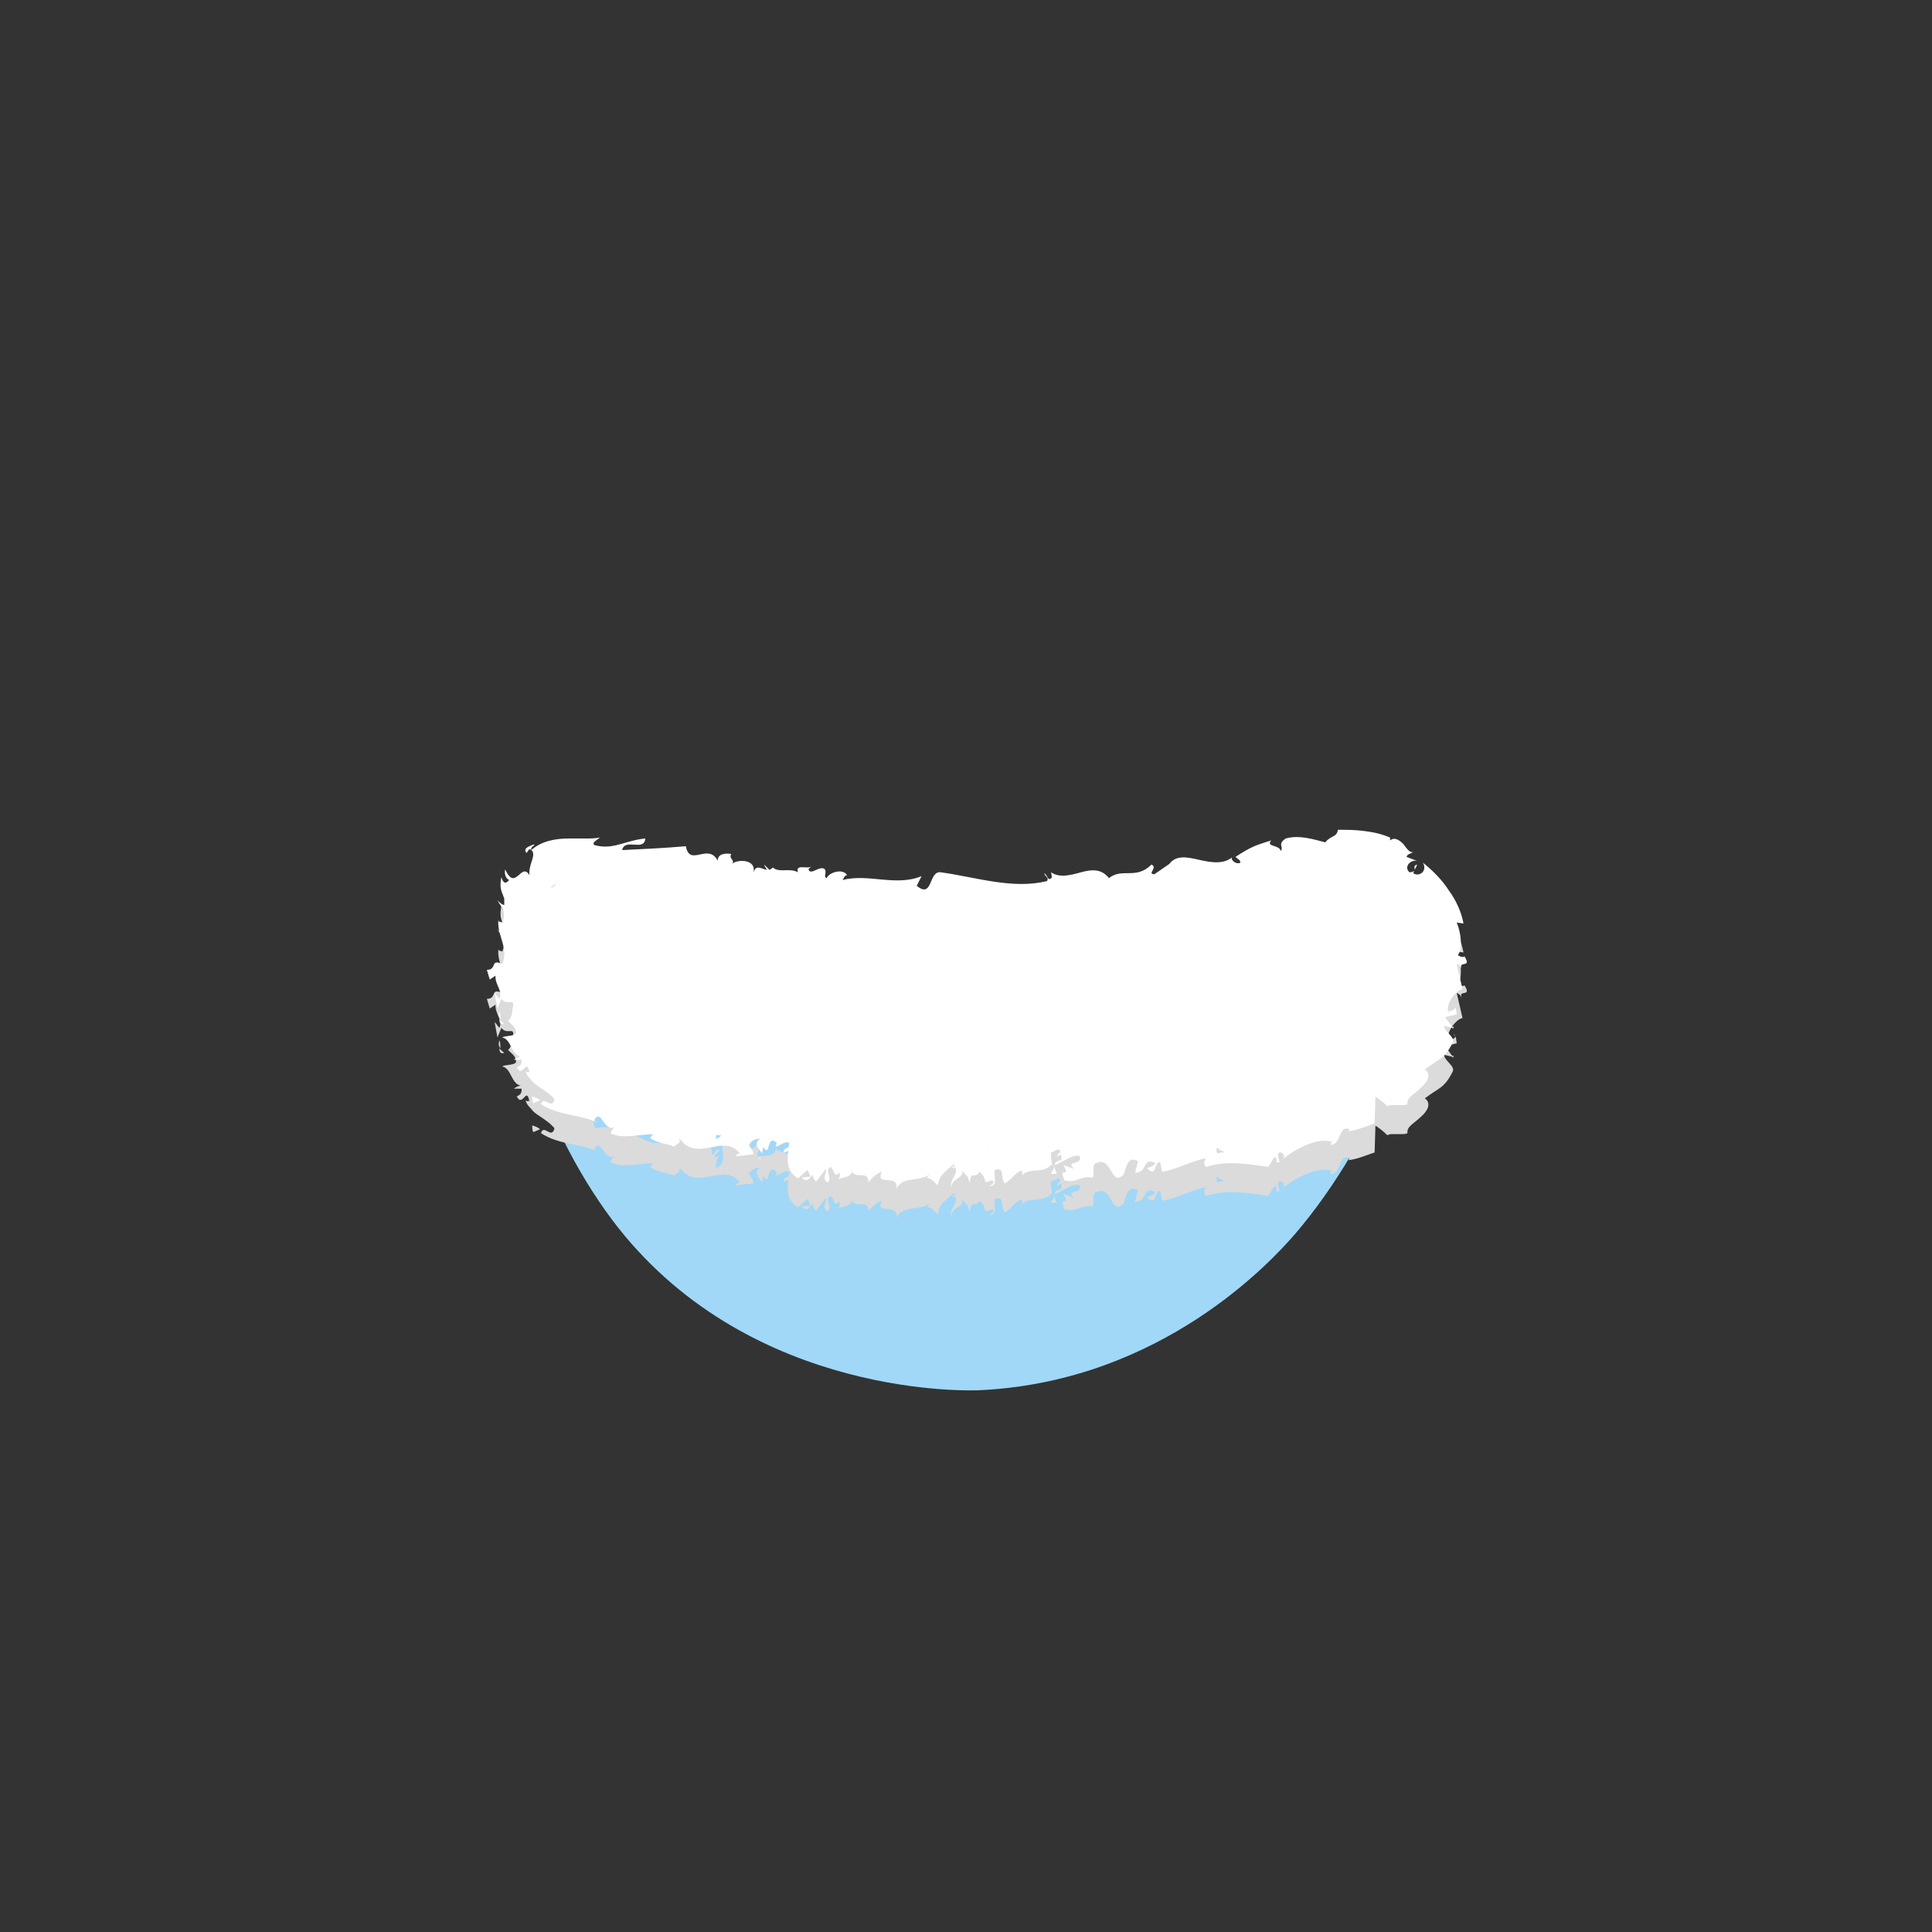 <?xml version="1.0" encoding="utf-8"?>
<!-- Generator: Adobe Illustrator 21.1.0, SVG Export Plug-In . SVG Version: 6.00 Build 0)  -->
<svg version="1.1" id="Layer_1" xmlns="http://www.w3.org/2000/svg" xmlns:xlink="http://www.w3.org/1999/xlink" x="0px" y="0px"
	 viewBox="0 0 200 200" style="enable-background:new 0 0 200 200;" xml:space="preserve">
<rect x="0" y="0" width="200" height="200" fill="#333333" stroke="none"/>
<style type="text/css">
	.st0{fill:#A1D8F7;}
	.st1{fill:#DBDBDB;}
	.st2{fill:#FFFFFF;}
</style>
<path class="st0" d="M134.1,127.7c-2.5,2.9-13.8,15.2-32.4,16.2c-1.1,0.1-23.7,0.9-37.7-16.8c-7.4-9.4-13.1-24.9-8.1-29.6
	c6.1-5.6,20,11.8,44.6,11.7c24.4-0.1,38.3-17.2,43.8-11.8C149.2,102,142.4,118,134.1,127.7z"/>
<g>
	<g>
		<g>
			<g>
				<g>
					<path class="st1" d="M106,122.7c0.1-0.3-0.1-0.8-0.4-0.7l-0.1,1L106,122.7z"/>
					<path class="st1" d="M103.4,121.2c-0.4,0.5-0.8,1.4-0.4,2.3c0.3-1,0.5-0.6,0.8-1.8c0.3-0.2,0.7,0.2,0.6,0.6
						c0.1-0.3,0.6,0.1,0.7-0.5c-0.6-0.7-1.2-0.7-1.7,0C103.3,121.6,103.4,121.3,103.4,121.2z"/>
					<path class="st1" d="M68.5,118.3l0.2,0.2C68.7,118.4,68.6,118.4,68.5,118.3z"/>
					<path class="st1" d="M55.2,106.7c0,0.1,0.1,0.2,0.2,0.2C55.3,106.8,55.3,106.7,55.2,106.7z"/>
					<path class="st1" d="M56.3,103.4c0,0.1-0.1,0.1-0.1,0.2C56.3,103.5,56.4,103.4,56.3,103.4z"/>
					<path class="st1" d="M68.5,118.3l-0.5-0.4C67.9,118.2,68.3,118.2,68.5,118.3z"/>
					<path class="st1" d="M98.7,124c0.1-0.1,0.2-0.2,0.3-0.3c-0.1,0.1-0.2,0.1-0.3,0.1C98.7,123.9,98.7,123.9,98.7,124z"/>
					<path class="st1" d="M78,118.9h0.2c0.1-0.1,0.1-0.2,0.2-0.4L78,118.9z"/>
					<path class="st1" d="M85.3,119.3c-0.2,0-0.3,0.8-0.3,1.2c0.1-0.3,0.2-0.5,0.4-0.6C85.3,119.7,85.3,119.5,85.3,119.3z"/>
					<path class="st1" d="M96.8,120.7l0.2-0.1C97,120.6,96.9,120.6,96.8,120.7z"/>
					<path class="st1" d="M72.9,118.1c0-0.1,0-0.2,0-0.3C72.9,117.9,72.9,118,72.9,118.1z"/>
					<path class="st1" d="M90.1,125.2C90.1,125.1,90.1,125.1,90.1,125.2C90,125.1,90,125.1,90.1,125.2z"/>
					<path class="st1" d="M81.5,121.1L81.5,121.1c0.1-0.2,0.1-0.3,0.1-0.5L81.5,121.1z"/>
					<path class="st1" d="M58.2,97.9L58.2,97.9C58.3,98,58.3,97.9,58.2,97.9z"/>
					<path class="st1" d="M115.3,100.8c-0.8-0.6,1-1.1-0.2-1.8C115.3,99.3,114.3,100.4,115.3,100.8z"/>
					<path class="st1" d="M98.5,123.9c-0.1,0-0.2,0-0.3,0C98.3,123.9,98.4,123.9,98.5,123.9z"/>
					<path class="st1" d="M115.1,99L115.1,99L115.1,99C115.1,98.9,115.1,98.9,115.1,99z"/>
					<path class="st1" d="M67.6,98.1c0-0.2,0-0.3-0.1-0.4C67.5,97.8,67.5,97.9,67.6,98.1z"/>
					<path class="st1" d="M57.8,95.8l0.2,0.1C57.9,95.8,57.8,95.8,57.8,95.8z"/>
					<path class="st1" d="M73.7,98.2c0.1,0.1,0.2,0.2,0.4,0.2v-0.1C74,98.3,73.9,98.4,73.7,98.2z"/>
					<path class="st1" d="M80.1,99.3c0-0.1-0.1-0.1-0.1-0.2c-0.1,0-0.1,0-0.2,0L80.1,99.3z"/>
					<path class="st1" d="M109.4,124.5c-0.1-0.2-0.2-0.5-0.3-0.8C109.2,124.3,108.2,124.6,109.4,124.5z"/>
					<path class="st1" d="M98.7,123.5c0,0.2-0.1,0.3-0.2,0.4c0.1,0,0.1,0,0.2-0.1C98.7,123.7,98.7,123.6,98.7,123.5z"/>
					<path class="st1" d="M75.4,91.7l0.9,0.3C76,91.9,75.7,91.8,75.4,91.7z"/>
					<path class="st1" d="M150.5,107l0.1,0.3C150.6,107.2,150.6,107.1,150.5,107z"/>
					<path class="st1" d="M79.1,92.5c0.1,0.3,0.3,0.5,0.4,0.7c0.1-0.1,0.1-0.1,0.1-0.2L79.1,92.5z"/>
					<path class="st1" d="M109,123.7L109,123.7L109,123.7z"/>
					<path class="st1" d="M102.4,125.8c1,0,0.4-1.1,0.6-1.7c1.1-0.3,0.5,0.8,1,1.4c0.7-0.3,1.2-1.3,1.8-1.3c0,0.2,0.1,0.2,0,0.5
						c0.7-0.9,2.2-0.1,3.1-1.2c0.1,0.1,0.1,0.2,0.1,0.3c-0.2-0.6-0.2-1.1-0.2-1.5c0.4,0,0.8-0.7,1,0c-0.3,0-0.3,0.3-0.4,0.5l0.4-0.3
						c0.4,1-0.6,0.4-0.6,1.1c0.9-0.3,1.9-1.2,2.6-0.9c0.2,1-1.6,0.4-0.6,1.3l-1.1-0.4c0.8,1.6-0.6-0.1,0.1,1.6
						c1.4,0.3,1.5-0.5,2.9-0.3c0.3-0.6-0.1-0.8,0.2-1.4c1.9-1.1,1.6,2.5,3,1.1c0.3-0.7,0.4-2,1.5-1.4l-0.3,1.2c1.4,0,0.7-1.7,2.1-1
						c-0.2,0.5-1,0.4-0.8,0.6c1,0.9,0.6-0.7,1.3-0.7l0.2,1c1.4-0.2,3-1.1,4.5-1.4c-0.1,0.3-0.3,0.7,0.1,0.9c2-0.7,4.3-0.3,6.4,0
						l0.6-1c0.2,0,0.4,0.3,0.2,0.5c0.8,0.2-0.1-0.6,0.3-1c0.4-0.1,0.7,0.4,0.4,0.7c1.2-1,3.5-2.3,5.1-1.8l-0.2,0.3
						c1.2,0.1,0.8-2.1,2-1.6l-0.1,0.2c0.9-0.1,1.8-0.5,2.7-0.8l0.1-3.3c-0.1,0.1-0.3,0.2-0.3,0.3c0,0-0.2,0.1-0.1,0.1
						c-0.1,0,0.2,0,0.5,0.2s0.7,0.5,1.1,0.9h0.1c0.1-0.1,0.3-0.1,0.6-0.1c0.1,0,0.2,0,0.4,0s0.2,0,0.5,0c0.2,0,0.3,0,0.5-0.1
						c-0.1-0.7,0.7-1,1.4-1.7c0.7-0.6,1.1-1.4,0.4-1.9c0.8-0.6,1.2-0.8,1.6-1.1c0.4-0.3,0.8-0.7,1.3-1.7c0.2-0.6-0.9-1.1-0.9-1.7
						l0.9,0.2l-0.8-1.1l1.2-0.3l-0.1-0.7c-0.1,0.2-0.5,0.4-0.8,0.4c-0.2-1,1-2.3,1.5-2.3c-0.2-0.9-0.4-1.7-0.6-2.6
						c0.4,0.1,0.5,0.5,0.7,0.8c-0.9-1.4,1-0.2,0.1-1.6c-0.2,0.2-0.6-0.1-0.7-0.1c0.5-0.6,0.4-2.2-0.1-3.4l0.7,0.1
						c-0.2-1.1-0.7-2.3-1.5-3.4c-0.7-1.1-1.7-2.1-2.7-2.9c0.5,0.9-0.4,1.5-1,1.1c0.1-0.3,0.3-0.6,0.4-0.9c-0.7,0.2,0.3,0.7-0.8,0.8
						c-0.6-0.6,0.1-1.3,0.8-1.2c-0.4-0.1-0.8-0.3-1.1-0.4c0.1-0.3,0.4-0.3,0.7-0.5c-0.4,0.1-0.7-0.4-1-0.8c-0.4-0.4-0.9-0.8-1.4-0.4
						v-0.3c-1.2-0.5-2.1-0.6-2.9-0.7c-0.8-0.1-1.6-0.1-2.5-0.1c-0.1,0.8-0.8,0.6-1.3,1.3c-1.2-0.3-2.7-0.8-4.1-0.4
						c-0.9,0.6-0.2,0.8-0.5,1.3c-0.2-0.7-1.6-0.4-1-1.1c-1.6,0.5-2,0.6-3.7,1.7c0.3,0.3,0.5,0.3,0.5,0.6c-0.3,0.2-0.9-0.1-0.9-0.5
						l0.1-0.1c-0.9,0.8-2.2,0.6-3.5,0.3c-1.3-0.3-2.4-0.5-3.1,0.5l0.1-0.1l-1.6,1.1c-0.8,0,0.4-0.7-0.3-1c-1.6,1.6-3,0.3-4.4,1.4
						c-0.8-1-1.8-0.9-2.9-0.6s-2.2,0.6-3.1,0l0.1,0.5c-0.4,0.6-0.5-0.3-0.8-0.4c0.1,0.4,0.5,0.4,0.3,0.8c-3.5,0.9-7.4-0.4-11-0.9
						c-1.3-0.2-0.8,2.8-2.5,1.4l0.5-1c-2.7,1.1-5.5-0.3-8.2,0.4c0.2-0.2,0.2-0.5,0.5-0.5c-0.5-0.8-2-0.2-2.1,0.3
						c-0.4-0.1,0-0.5-0.2-0.9c-0.5-0.5-1.5,0.7-1.7,0c0-0.1,0.2-0.2,0.3-0.3c-0.4,0.3-1.7-0.3-1.4,0.6c-0.9-0.5-1.9,0.1-2.6-0.5
						c-0.7,0.8-1.6-0.7-2,0.5c0.3-1.3-1.5-1.4-2.2-0.9c0.3-0.4-0.4-0.5-0.1-1c-0.7-0.1-1.4,0-1.4,0.7c-1-1.9-2.9,0.7-3.3-1.5
						c-2.3,0.2-4.5,0.3-6.6,0.4c0.3-1.3,2.3,0.2,2.4-1.2c-2.1,0.2-3.3,1.2-5.2,0.7c-0.5-0.2,0.3-0.6,0.5-0.8c-0.5,0.1-1,0.1-1.5,0.1
						s-0.9,0-1.7,0c-1.5,0-2.9,0.3-3.9,1.2c-0.1-0.1,0.1-0.4,0.3-0.6c-0.5,0.2-1.2,0.4-0.8,0.9c0.1-0.1,0.2-0.3,0.3-0.4
						c0.6,0.2,0.4,0.8,0.2,1.4s-0.3,1.3-0.1,1.5c-0.4-0.9-0.8-0.6-1.2-0.2c-0.4,0.3-0.8,0.7-1.4-0.6c-0.1,0.4,0,0.9,0.4,1.1
						c-0.3,0.4-0.6,0.4-0.8-0.3c-0.2,1,0,1.4,0.1,1.7c0.1,0.2,0.1,0.3,0.2,0.5c0,0.2,0,0.5,0,0.7c-0.3-0.1-0.4-0.2-0.7-0.5
						c0.2,0.4,0.5,0.7,0.6,1.1s0.1,0.7-0.1,1.2c-0.2-0.1-0.4,0-0.4-0.3c-0.2,1.6,1.1,2.9,0.4,4.6c-1.3-0.6-0.5,0.6-1.6,0.6l0.3,1
						l0.6-0.4c-0.1,0.9,0.8,1.6,0.4,2.4c-0.2-0.2-0.3-0.4-0.5-0.6c0.1,0.5,0.2,1.1,0.3,1.6l0.4-1c0.6,0.8,1.4-0.2,1.2,0.9
						c-0.1-0.2,0.1,0.8-0.5,1.4l0,0c0.4,0.4,0.9,0.7,0.8,1.3c-0.3,0.3-1.2,0.2-1.4,0.4c1,0.2,0.9,2,2.1,2c-0.3-0.1-0.8,0.2-0.9,0.3
						c0.3,0,0.6,0,0.8,0c0,0.5-0.1,0.6-0.5,0.8c0.6,1.2,1-1.1,1.3,0.5c-0.1-0.1-0.2,0.1-0.4-0.1c0.1,0.4,0.4,0.7,0.6,0.9
						c0.2,0.3,0.5,0.5,0.8,0.7c0.6,0.4,1.2,0.8,1.6,1.3c-0.3,1.2-1.1-0.5-1.4,0.5c0.9,0.6,2,0.9,3,1.1s2,0.4,2.8,0.8l-0.3-0.2
						c0.7-1.4,1,1.2,2.1,0.7c-0.2,0.1-0.5,0.8-0.4,0.6c1.1,0.6,2.5,0.2,4.4,0.1l-0.3,0.4c0.6,0.5,1.8,0.6,2.5,0.9
						c0.3-0.4,0.7-0.2,0.5-0.9c1.9,2.7,4.5-0.6,6.3,1.6c-0.2,0-0.6,0.3-0.4,0.3l1.8-0.2c-0.1-0.7-0.2-0.4-0.5-1
						c0.3-0.4,0.8-0.7,1.2-0.6c-0.8,0.4-0.1,1.1,0.2,1.5c0-0.2,0.1-0.4,0.1-0.7c0.8,1.3,0.3-1.4,1.4-0.4l-0.1,0.4
						c0.5-0.1,0.9-0.6,1.4-0.4c0.1,0.8-0.5,0.3-0.6,1c0.7,0,1.5-1.4,2.1-0.6c-0.3,0.2-0.7,0.2-1.1,0.4c0.6,1,0.7,0.8,1.2,0.9l0,0
						l1.2,0.5l-0.3-0.3c1-2.1,1.8-0.3,3-1.6c-1.2,1.3-0.2,0.7-0.3,1.7c0.3,0.3,0.8,0.6,0.6,0.8c0.6-0.7,0.9,0.6,1.8-0.5
						c0,0.3,0.6,0,0.5,0.8c0.7-0.2-0.2-0.5-0.1-0.9c1.1-1,2.7,1.2,4.3-0.2c1.4-0.6,1.6-1.6,2.9-2.2c0.5,0.4-0.3,1.1-0.3,1.1
						c0.7,0.4,1.3,0.3,1.9-0.1c-0.1,0.3,0,0.5,0.3,0.8c0.5-0.1,0.3-1.1,1-0.7c-0.1,0.3-0.2,0.9-0.4,1.2c0.6-0.3,1.2-0.9,1.8-1.2
						c0.2,0.5-0.3,0.8-0.5,1.2c0.7-0.3,1.9-0.6,2-1.5l-0.5-0.2c0.3-0.1,0.2,0.7,0,0.8c-0.6,0.7-0.9-0.2-1-0.5l0.4-0.2
						c-0.6-1.7-1.8,0.4-2.8,0.4l0.3-1.3l-0.9,1.1c-0.2-0.3-0.4-1,0-1.2c-0.7-0.6-0.6,0.5-1.2-0.2c-0.1-0.1,0-0.2,0-0.2l-0.6,0.4
						c0.1-0.3-0.2-0.9,0.3-0.7c-1.2-0.7-1.8,1-2.3,0.1l0.1-0.1c-1.6,0.5-0.1,0.9-1.3,2l-0.9-2.2l-0.1,0.9c-0.2,0-0.5-0.1-0.4-0.5
						c-0.6,0.6,0.1,0.4-0.2,1c-0.8-0.8-2.2,0.4-2.4-1.1c-0.3,0.7,0.8,0.5-0.1,1c-0.2-1.6-1,0.2-1.7-0.5c0.2-0.8,0.9-0.4,0.2-1.1
						c-0.5,1.4-1.4-0.3-2-0.1c-0.1,1.1-1.3,0.4-2.4,0.7c0.1-0.4-1.9-0.7-2.8-1.2v-0.2c-0.3,1.1-1.2,0.8-2,0.9
						c0.1-0.7,0.2-0.9,0.7-1.2l-0.7-0.1c-0.2,0.3-0.4,0.5-0.9,0.6l0.3-0.8c-0.9,0-1.9,0.8-3,0.1c-0.2,0.8,0.6,2.2-0.7,2.6
						c0-0.4,0.1-1.1,0.4-1.3c-0.1,0-0.4,0.3-0.6,0.1l0.6-0.6c-0.5-0.4-0.4,0.5-0.8,0.4c0.1-0.6-0.2-0.5-0.1-0.9
						c0.1,0,0.3,0.3,0.5,0.1c-0.5-0.2-1-0.6-1.1-1.1c0,0.3-0.1,0.8-0.5,0.8c-0.9-0.1-0.2-0.7-0.7-1.1c-0.3,0.4-0.8-0.1-0.9,0.7
						c-0.3,0-0.2-0.5-0.3-0.7c-0.5,0.3-2.1-0.3-1.8,0.8l0.1,0.1h-0.1l0,0l0,0c-1.7,0.6-3-1.1-4.5-1.1l0.1-0.3
						c-0.9,0.1-1.9-0.3-2.7,0c-0.2-0.1-0.4-0.7-0.1-1c-0.7,0-0.9,0.2-1.5-0.6c0.8-0.2,0-0.5,0.7-0.1c-0.6-0.6-0.5-1.1-1.6-0.8
						c0.6-0.5,0.1-1.1-0.3-1.1c0,0.2,0,0.5,0.1,0.7c-0.4-0.2-0.6-0.4-0.8-0.7c0.3-0.2,0.5-0.4,0.8-0.6c-0.1-0.9-0.7-0.9-1.4-1.2
						c-0.7-0.2-1.2-0.7-0.5-1.6c-0.4,0-0.4,0.2-0.5,0.4c0,0.2-0.1,0.5-0.5,0.5c-0.2-0.7,0.9-1.9,0.9-2c0.1-0.5-0.2-0.6-0.7-0.7
						c-0.4-0.1-0.9-0.3-0.8-0.9c-0.3,0.2-1.3,0.5-1.7-0.4c0.1-0.8,1.4-1.1,1.7-0.6c0,0.2-0.1,0.3-0.2,0.3c0.1,0.2,0.3,0.5,0.7,0.2
						l-0.4-0.1c0.3-0.4,0.2-1.4,0.8-1.2c-0.3-0.5-0.6-0.2-0.8,0.2c0.5-1,0-1.5,0.4-2.5c-0.2,0.1-0.6,0.3-0.6,0.1
						c0.6-1.5-0.6-0.7-0.7-1.8c0.6-0.5,1.3,0.4,0.9-0.7c0.5-0.6,1,0,1.2,0.3c-0.6-1,0.7-1.7,0.9-2.2l0.2,0.5c-0.1-0.3-0.1-0.6,0-0.8
						l-0.8,0.2c0.2-0.3,0.2-0.5,0.5-0.5c-0.4-0.4-1.2,0-1.7-0.7c0.2-0.2,0.2-0.4,0.2-0.5c0-0.2,0.1-0.3,0.5-0.1
						c-0.2,0.2,0,0.3,0.3,0.4s0.6,0.2,0.7,0.3c-0.1-0.1-0.1-0.1,0-0.2c0.1,0,0.2,0.1,0.2,0.1c0.8,0.2-1-0.6-0.7-1
						c0.4,0.4,0.9,0.7,0.8,0.6c-0.1,0.1-0.8-0.6-0.9-1.1c0.6,0.2,0.2-0.5,0.4-0.5c-0.1,0-0.2-0.1-0.3-0.1c-0.2-0.5,0.1-0.6,0.4-0.8
						c0.2,0.4-0.2,0.3,0,0.5c0-0.5,0.4-0.3,0.6,0c0.1,0.1,0.3,0.3,0.4,0.4c0,0,0.1,0.1,0.2,0.1c0.1,0,0.2,0,0.3-0.1
						c0.4,0.4,0,1,0.3,1.3c1-0.6,0.9,0.8,2,0.3c-0.2-0.7-0.3-0.6,0.5-1.2c-0.6,0.1-1.1,0.2-1.7,0.3c0.4-0.3,0.8-0.6,1.1-0.9
						c-0.5-0.1-1.1,0.4-1.4,0.2c0.5-0.5,0.5-0.4,0.3-1c0.6,1.1,1.4-0.5,2.2,0.3l-0.2,1.8c1.1,0.9,2.2-0.6,3.7,0.1l-0.4-0.4
						c0.3-0.7,1,0.1,1.6-0.1c-0.2,0.6,0.1,0.8,0.3,1.3c0.1-0.4,1.1,0.3,1.5-0.8l0.5,0.9c1.2,0.6,1.8-1.3,3-0.9c-0.5,0.5,0,1.1-1,1.3
						c0.4,0.1,0.8,0.3,0.9-0.1c0.2,0.4,1.3-0.5,1.6,0.1c0.2-0.2,0.4-0.8,0.9-0.7c0,0.1-0.1,0.3-0.1,0.3c0.1-0.3,0.8-0.2,0.5-1
						c1,2.1,3.6,0.6,4.5,2.3c1,0,2.1-0.1,3,0c-0.1,0.2,0,0.3-0.2,0.2c1.1,0.7,0.9-1.6,2.2-0.8c0.6,1-0.8,0.4-0.4,0.8
						c0,2,1.6-0.1,2.4,1.1l-0.2,0.1c0.6,0.7,1.8-0.6,2.9-0.4c0,0-0.1,0.2,0,0.3c0.8-0.9,2.3-1.1,3.4-1.4c-0.4,0.7-0.5,0.4-0.3,1.2
						c0.5-0.1-0.1-1.2,0.9-1.4c0.3,0.4,1,0.8,1,1.7h-0.9c0.4,1.1,1.2,0,1.7,0.2l-0.1,0.5c1.4-0.1,1.5-1.3,3-1.2l-0.2-0.4
						c0.8-1.2,0.7,0.7,1.5-0.2l0.3,1.2c0.5-0.3,1.9-1.1,2.8-1.4c-0.5,0.9-1.7,1.4-2.4,1.9c0.5,0,1.8-0.1,2.1-0.7
						c-0.2,0.1-0.5,0.4-0.7,0.2c0.6-1,1.5-1.4,2.6-1.5c-0.1,2.3,2.8,0.4,3.7,2.1c1.8-1,3.8,0,6.1-0.4c-1-1.7,0.6-0.1,0.3-1.9
						c0.5-0.2,0.7-0.2,0.8-0.1l1.7,0.9c0.4,0.5-0.4,0.5-0.3,0.9c1.2,0,0.6,0.7,1.4,1.1c-0.3-0.6,0.2-1,0.9-0.8l-1-0.7
						c1.4-1.2,1.6,1.3,3.1,0.1l-0.4,0.7c0.4-0.2,1.1-0.4,1.9-0.6c0.7-0.3,1.4-0.7,1.7-1.5c0.2,0.2,0.5,0.6,0.2,0.8
						c2-0.2,3.9-2.5,5.6-2v0.5c0.3-0.2,0.4-1,0.9-0.6c0,0.2,0,0.5,0.1,0.5c0.1-0.2,0.7-1,1.2-0.8l-0.3,0.6c1.8,0.2,2.3-1.8,3.7-2.3
						c0.2,1.3,1.4,1.6,1.9,1.9v0.2c0.7,0.1,1.4-0.1,2.1-0.3c0.7-0.2,1.4-0.4,2.2-0.3c0.1,0.8,0.5,1.3,0.9,1.8s0.7,1.1,0.5,1.8
						c0.2-0.2,1-0.3,1.2-0.1c-0.1,0.2,0.2,0.4,0.3,0.5c0.1,0.2,0.2,0.3-0.4,0.4v-0.1c-1.1,0.4-0.7,1-0.8,1.6l1.6,0.1
						c-1.1,0.8-1,1.8-1,3c0.1,1.1,0.1,2.2-1,2.5c0.3,0.5,0.2,1,0.5,1.5l-0.8-0.2c-0.2,0.5-0.4,0.7-0.6,1c-0.2,0.3-0.1,0.3-0.2,0.5
						c-0.1-0.2-0.3-0.3-0.4-0.4c0,0,0.3,0.3,0.6,0.8s0.5,1,0.5,1.3c0,0.1-0.1,0.2-0.2,0.2c-0.3-0.3-0.6-0.7-0.9-1
						c-0.6,0.3-1.2,0.5-2.1,1.2c-0.4,0.4-1.1,0.8-1.6,2.2c-0.1,0.4-0.2,0.8-0.2,1.2c0,0.4,0,0.9,0.2,1.3c0.1,0.4,0.3,0.8,0.4,1.1
						c0.2,0.3,0.3,0.5,0.5,0.7l1.6-6.1c-0.5,0.2-1,0.4-1.3,1c0-0.2-0.1-0.5,0.1-0.7c-0.7,0.2-2.8,0-2.1,1.6c-0.3-1.1-1.5,0.3-2.3,1
						l-0.1-0.8c-0.4,1.2-0.4,1.5-1.3,2c-0.3-0.1-0.3-0.6,0-0.5c-0.9-0.3-0.5,0.9-1.5,0.6l0.3-0.6c-0.8,0.1-0.7,0.3-1,1
						c-0.5,0.4-1.6,0-1.8-0.7c0,0.5-0.4,1.1-0.9,1c-0.1-0.3,0.1-0.5,0.1-0.6c-1.4-0.4-1.9,1.2-2.9,0.5c0-0.3-0.1-0.4-0.2-0.5
						c1.1-0.1,1.9-0.1,1.9-0.1c-0.1-0.8-1-0.8-0.4-1.9c-0.6,0.7-1.7,2-2.6,1.7c0-0.1-0.1-0.1-0.1-0.3l0.1-0.1
						c-0.2-0.1-0.4,0-0.5,0.2c-0.3-0.1-0.5-0.2-0.7-0.2c-0.1-0.6-1-0.3-1.5-0.3c0.1,0.8-0.5,0.7,0.1,1.4c-0.1-0.1,0.1-0.1,0.4-0.2
						c0.1,0,0.1,0,0.2-0.1c0,0,0,0,0,0.1c0.3,0,0.7-0.1,1.1-0.1c-0.3,0.5-0.6,0.8-1.2,0.4c-0.2,0.6-0.4,1.1-0.5,1.4
						c-0.7-1.1-1.9-1.7-2.1-2.4c-1.3,0.5-3.1,0.5-3.9,2.1c-0.4,0.2-0.5-0.4-0.6-0.7c0.2-0.2,0.5-0.2,0.6-0.4
						c-0.8,0.4-2.3,0.2-2.4,1.3c-1-0.5,0.5-1-0.8-0.8l0.2-0.3c-2.7-1.7-4.2,2.9-7.2,0.6c0.2,0.1,0.3,0.2,0.4,0.4
						c-3.4-1-6.9,1-10.2-0.5c-0.9-0.3-1,0.4-1.6,0.9l-0.2-0.9l-1,1.1c-1.4,0.8-2.4-2.2-4.2-0.7l0.2,0.6c-0.6-0.1-2,0.4-1.9-0.3
						c-0.1,0.1-0.2,0.6-0.5,0.3v-0.5l-1.5,0.8c-1.2-0.3,0.2-1.9-1.6-2c-0.6,0.2-1.9,1.4-1.6,1.7c0.3,0,0.7,0.3,0.7,0.8l-0.6,0.3
						c-0.1,1.4-0.6,2.8,0.9,3.8l1-0.9l0.3,0.7l-0.9,0.1c0.5,0.6,0.8,0.1,1.1-0.3c0.1,0.4,0.2,0.6,0.4,0.7l1-1.3
						c0.1,0.5-0.5,1.1,0.2,1.4c0.5-0.6-0.4-1.2,0.3-1.6c0.5,0.6,0.3,1.1,0.9,0.6c0.1,0.4,0,0.6-0.3,0.8c0.5-0.4,1.4-0.2,1.6-0.9
						c0.5,0.8,1.7-0.2,1.7,1.1c0.2-0.3,0.9-1,1.4-1.1c-0.8,1.6,1.8,0.1,1.5,1.8c0.6-1.4,2.3-0.7,3.4-1.5c-0.1,0.1-0.2,0.3-0.3,0.3
						c0.6,0.1,0.8,0.5,1.2,0.8c0.1-1.2,1-1.5,1.6-2.2c0.8,1.1-0.5,1.4-0.2,2.5c-0.1-1,1.3-1,1.1-1.8c0.6,0.7,0.5,0.3,0.8,1.3
						c0.1-1.5,0.5-0.3,1-1.2c0.9,0.7,0.2,1.4,1.2,0.9C103.3,125.3,102.4,125.8,102.4,125.8z M124.9,122.5L124.9,122.5
						c-0.2,0.1-0.4,0.1-0.5,0.1C124.5,122.6,124.7,122.6,124.9,122.5z M126.8,122.3c-0.2,0-0.5,0-0.8,0.1c-0.1-0.3-0.1-0.6,0.1-0.6
						C126,122,126.5,122.1,126.8,122.3z M122.3,116.8c0.3-0.1,0.4,0,0.4,0.2c-0.1,0-0.3,0.1-0.5,0.1v0.1
						C122.3,117.1,122.3,117,122.3,116.8z"/>
					<path class="st1" d="M121.9,118L121.9,118c0,0.2,0,0.2,0.1,0.3c0-0.1,0.1-0.2,0.1-0.3C122,118,121.9,118,121.9,118z"/>
					<path class="st1" d="M68.8,118.5L68.8,118.5L68.8,118.5C68.8,118.6,68.8,118.6,68.8,118.5z"/>
					<polygon class="st1" points="150.5,109.3 150.3,109.3 150.4,109.5 					"/>
					<path class="st1" d="M78.6,122.8c0,0.1,0,0.2,0.1,0.2C78.8,123,78.7,122.9,78.6,122.8z"/>
					<path class="st1" d="M83.2,123.3l0.6,0.3C83.5,123.5,83.3,123.4,83.2,123.3z"/>
					<path class="st1" d="M86.6,123.9c0-0.1,0.1-0.3,0.1-0.4l0,0L86.6,123.9z"/>
					<path class="st1" d="M55,90.7c0.1,0,0.1-0.1,0.2-0.1C55.5,90.3,55.2,90.4,55,90.7z"/>
					<path class="st1" d="M52.2,109c-0.2-0.2-0.4-0.3-0.5-0.5C51.7,108.9,51.8,109.1,52.2,109z"/>
					<path class="st1" d="M75.3,91.7C75.2,91.7,75.2,91.7,75.3,91.7L75.3,91.7L75.3,91.7z"/>
					<path class="st1" d="M51.7,107.7c-0.1,0.3-0.1,0.6,0.1,0.8C51.8,108.3,51.8,107.9,51.7,107.7z"/>
					<path class="st1" d="M101.8,123.8h0.2c0-0.1,0-0.1,0-0.1L101.8,123.8z"/>
					<path class="st1" d="M102,123.7l0.2-0.1C102.1,123.6,102,123.6,102,123.7z"/>
					<path class="st1" d="M102.5,123.3l-0.4,0.3C102.3,123.5,102.5,123.6,102.5,123.3z"/>
					<path class="st1" d="M97.2,123.8v0.3C97.2,124,97.2,123.9,97.2,123.8z"/>
					<path class="st1" d="M95.8,123.9c0.3,0.1,0.9,0.6,1.3,0.4v-0.2C96.9,124.5,96.1,123.4,95.8,123.9z"/>
					<path class="st1" d="M89.9,120.3l1.1,0.2c-0.2-0.3-0.5-0.8,0.1-0.8C89.6,118.7,91.4,120.4,89.9,120.3z"/>
					<path class="st1" d="M86.4,119.7c0.6-0.1,0-0.5,0-0.7C86,119.4,85.9,119.4,86.4,119.7z"/>
					<path class="st1" d="M61.5,115.9l0.3-0.7C61.4,115.2,61.7,115.5,61.5,115.9z"/>
					<path class="st1" d="M55.1,116.5c0,0.2,0,0.5,0.1,0.7l0.7-0.3C55.7,116.7,55.4,116.6,55.1,116.5z"/>
					<path class="st1" d="M57.8,111c0.1,0,0.1,0.1,0.2,0.1c-0.2-0.1-0.3-0.2-0.5-0.4L57.8,111z"/>
					<path class="st1" d="M78.8,99.9v-1C78.5,99.1,78.2,100.1,78.8,99.9z"/>
					<path class="st1" d="M98.1,100.6c0.2,0.5,0.7,0.8,1.1,0.3C98.7,100.8,98.3,100.5,98.1,100.6z"/>
					<path class="st1" d="M143.7,103.4c-0.1-0.1-0.2-0.2-0.3-0.3c0.1,0.2,0.2,0.4,0.2,0.6L143.7,103.4z"/>
				</g>
			</g>
		</g>
	</g>
</g>
<path class="st2" d="M144.3,92.6c3.5,4.4,4.5,11.5,2,16.4c-4.7,9.3-19.9,9.4-46,9.3c-25.9-0.1-41-0.4-45.6-9.7
	c-2.4-4.7-2.1-11.9,1.6-15.9c7.1-7.7,20.3,2.6,46,2.3C128.5,94.5,138.7,85.6,144.3,92.6z"/>
<g>
	<g>
		<g>
			<g>
				<g>
					<path class="st2" d="M106,119.7c0.1-0.3-0.1-0.8-0.4-0.7l-0.1,1L106,119.7z"/>
					<path class="st2" d="M103.4,118.2c-0.4,0.5-0.8,1.4-0.4,2.3c0.3-1,0.5-0.6,0.8-1.8c0.3-0.2,0.7,0.2,0.6,0.6
						c0.1-0.3,0.6,0.1,0.7-0.5c-0.6-0.7-1.2-0.7-1.7,0C103.3,118.6,103.4,118.3,103.4,118.2z"/>
					<path class="st2" d="M68.5,115.3l0.2,0.2C68.7,115.4,68.6,115.4,68.5,115.3z"/>
					<path class="st2" d="M55.2,103.7c0,0.1,0.1,0.2,0.2,0.2C55.3,103.8,55.3,103.7,55.2,103.7z"/>
					<path class="st2" d="M56.3,100.4c0,0.1-0.1,0.1-0.1,0.2C56.3,100.5,56.4,100.4,56.3,100.4z"/>
					<path class="st2" d="M68.5,115.3l-0.5-0.4C67.9,115.2,68.3,115.2,68.5,115.3z"/>
					<path class="st2" d="M98.7,121c0.1-0.1,0.2-0.2,0.3-0.3c-0.1,0.1-0.2,0.1-0.3,0.1C98.7,120.9,98.7,120.9,98.7,121z"/>
					<path class="st2" d="M78,115.9h0.2c0.1-0.1,0.1-0.2,0.2-0.4L78,115.9z"/>
					<path class="st2" d="M85.3,116.3c-0.2,0-0.3,0.8-0.3,1.2c0.1-0.3,0.2-0.5,0.4-0.6C85.3,116.7,85.3,116.5,85.3,116.3z"/>
					<path class="st2" d="M96.8,117.7l0.2-0.1C97,117.6,96.9,117.6,96.8,117.7z"/>
					<path class="st2" d="M72.9,115.1c0-0.1,0-0.2,0-0.3C72.9,114.9,72.9,115,72.9,115.1z"/>
					<path class="st2" d="M90.1,122.2C90.1,122.1,90.1,122.1,90.1,122.2C90,122.1,90,122.1,90.1,122.2z"/>
					<path class="st2" d="M81.5,118.1L81.5,118.1c0.1-0.2,0.1-0.3,0.1-0.5L81.5,118.1z"/>
					<path class="st2" d="M58.2,94.9L58.2,94.9C58.3,95,58.3,94.9,58.2,94.9z"/>
					<path class="st2" d="M115.3,97.8c-0.8-0.6,1-1.1-0.2-1.8C115.3,96.3,114.3,97.4,115.3,97.8z"/>
					<path class="st2" d="M98.5,120.9c-0.1,0-0.2,0-0.3,0C98.3,120.9,98.4,120.9,98.5,120.9z"/>
					<path class="st2" d="M115.1,96L115.1,96L115.1,96C115.1,95.9,115.1,95.9,115.1,96z"/>
					<path class="st2" d="M67.6,95.1c0-0.2,0-0.3-0.1-0.4C67.5,94.8,67.5,94.9,67.6,95.1z"/>
					<path class="st2" d="M57.8,92.8l0.2,0.1C57.9,92.8,57.8,92.8,57.8,92.8z"/>
					<path class="st2" d="M73.7,95.2c0.1,0.1,0.2,0.2,0.4,0.2v-0.1C74,95.3,73.9,95.4,73.7,95.2z"/>
					<path class="st2" d="M80.1,96.3c0-0.1-0.1-0.1-0.1-0.2c-0.1,0-0.1,0-0.2,0L80.1,96.3z"/>
					<path class="st2" d="M109.4,121.5c-0.1-0.2-0.2-0.5-0.3-0.8C109.2,121.3,108.2,121.6,109.4,121.5z"/>
					<path class="st2" d="M98.7,120.5c0,0.2-0.1,0.3-0.2,0.4c0.1,0,0.1,0,0.2-0.1C98.7,120.7,98.7,120.6,98.7,120.5z"/>
					<path class="st2" d="M75.4,88.7l0.9,0.3C76,88.9,75.7,88.8,75.4,88.7z"/>
					<path class="st2" d="M150.5,104l0.1,0.3C150.6,104.2,150.6,104.1,150.5,104z"/>
					<path class="st2" d="M79.1,89.5c0.1,0.3,0.3,0.5,0.4,0.7c0.1-0.1,0.1-0.1,0.1-0.2L79.1,89.5z"/>
					<path class="st2" d="M109,120.7L109,120.7L109,120.7z"/>
					<path class="st2" d="M102.4,122.8c1,0,0.4-1.1,0.6-1.7c1.1-0.3,0.5,0.8,1,1.4c0.7-0.3,1.2-1.3,1.8-1.3c0,0.2,0.1,0.2,0,0.5
						c0.7-0.9,2.2-0.1,3.1-1.2c0.1,0.1,0.1,0.2,0.1,0.3c-0.2-0.6-0.2-1.1-0.2-1.5c0.4,0,0.8-0.7,1,0c-0.3,0-0.3,0.3-0.4,0.5l0.4-0.3
						c0.4,1-0.6,0.4-0.6,1.1c0.9-0.3,1.9-1.2,2.6-0.9c0.2,1-1.6,0.4-0.6,1.3l-1.1-0.4c0.8,1.6-0.6-0.1,0.1,1.6
						c1.4,0.3,1.5-0.5,2.9-0.3c0.3-0.6-0.1-0.8,0.2-1.4c1.9-1.1,1.6,2.5,3,1.1c0.3-0.7,0.4-2,1.5-1.4l-0.3,1.2c1.4,0,0.7-1.7,2.1-1
						c-0.2,0.5-1,0.4-0.8,0.6c1,0.9,0.6-0.7,1.3-0.7l0.2,1c1.4-0.2,3-1.1,4.5-1.4c-0.1,0.3-0.3,0.7,0.1,0.9c2-0.7,4.3-0.3,6.4,0
						l0.6-1c0.2,0,0.4,0.3,0.2,0.5c0.8,0.2-0.1-0.6,0.3-1c0.4-0.1,0.7,0.4,0.4,0.7c1.2-1,3.5-2.3,5.1-1.8l-0.2,0.3
						c1.2,0.1,0.8-2.1,2-1.6l-0.1,0.2c0.9-0.1,1.8-0.5,2.7-0.8l0.1-3.3c-0.1,0.1-0.3,0.2-0.3,0.3c0,0-0.2,0.1-0.1,0.1
						c-0.1,0,0.2,0,0.5,0.2s0.7,0.5,1.1,0.9h0.1c0.1-0.1,0.3-0.1,0.6-0.1c0.1,0,0.2,0,0.4,0s0.2,0,0.5,0c0.2,0,0.3,0,0.5-0.1
						c-0.1-0.7,0.7-1,1.4-1.7c0.7-0.6,1.1-1.4,0.4-1.9c0.8-0.6,1.2-0.8,1.6-1.1c0.4-0.3,0.8-0.7,1.3-1.7c0.2-0.6-0.9-1.1-0.9-1.7
						l0.9,0.2l-0.8-1.1l1.2-0.3l-0.1-0.7c-0.1,0.2-0.5,0.4-0.8,0.4c-0.2-1,1-2.3,1.5-2.3c-0.2-0.9-0.4-1.7-0.6-2.6
						c0.4,0.1,0.5,0.5,0.7,0.8c-0.9-1.4,1-0.2,0.1-1.6c-0.2,0.2-0.6-0.1-0.7-0.1c0.5-0.6,0.4-2.2-0.1-3.4l0.7,0.1
						c-0.2-1.1-0.7-2.3-1.5-3.4c-0.7-1.1-1.7-2.1-2.7-2.9c0.5,0.9-0.4,1.5-1,1.1c0.1-0.3,0.3-0.6,0.4-0.9c-0.7,0.2,0.3,0.7-0.8,0.8
						c-0.6-0.6,0.1-1.3,0.8-1.2c-0.4-0.1-0.8-0.3-1.1-0.4c0.1-0.3,0.4-0.3,0.7-0.5c-0.4,0.1-0.7-0.4-1-0.8c-0.4-0.4-0.9-0.8-1.4-0.4
						v-0.3c-1.2-0.5-2.1-0.6-2.9-0.7c-0.8-0.1-1.6-0.1-2.5-0.1c-0.1,0.8-0.8,0.6-1.3,1.3c-1.2-0.3-2.7-0.8-4.1-0.4
						c-0.9,0.6-0.2,0.8-0.5,1.3c-0.2-0.7-1.6-0.4-1-1.1c-1.6,0.5-2,0.6-3.7,1.7c0.3,0.3,0.5,0.3,0.5,0.6c-0.3,0.2-0.9-0.1-0.9-0.5
						l0.1-0.1c-0.9,0.8-2.2,0.6-3.5,0.3c-1.3-0.3-2.4-0.5-3.1,0.5l0.1-0.1l-1.6,1.1c-0.8,0,0.4-0.7-0.3-1c-1.6,1.6-3,0.3-4.4,1.4
						c-0.8-1-1.8-0.9-2.9-0.6s-2.2,0.6-3.1,0l0.1,0.5c-0.4,0.6-0.5-0.3-0.8-0.4c0.1,0.4,0.5,0.4,0.3,0.8c-3.5,0.9-7.4-0.4-11-0.9
						c-1.3-0.2-0.8,2.8-2.5,1.4l0.5-1c-2.7,1.1-5.5-0.3-8.2,0.4c0.2-0.2,0.2-0.5,0.5-0.5c-0.5-0.8-2-0.2-2.1,0.3
						c-0.4-0.1,0-0.5-0.2-0.9c-0.5-0.5-1.5,0.7-1.7,0c0-0.1,0.2-0.2,0.3-0.3c-0.4,0.3-1.7-0.3-1.4,0.6c-0.9-0.5-1.9,0.1-2.6-0.5
						c-0.7,0.8-1.6-0.7-2,0.5c0.3-1.3-1.5-1.4-2.2-0.9c0.3-0.4-0.4-0.5-0.1-1c-0.7-0.1-1.4,0-1.4,0.7c-1-1.9-2.9,0.7-3.3-1.5
						c-2.3,0.2-4.5,0.3-6.6,0.4c0.3-1.3,2.3,0.2,2.4-1.2c-2.1,0.2-3.3,1.2-5.2,0.7c-0.5-0.2,0.3-0.6,0.5-0.8c-0.5,0.1-1,0.1-1.5,0.1
						s-0.9,0-1.7,0c-1.5,0-2.9,0.3-3.9,1.2c-0.1-0.1,0.1-0.4,0.3-0.6c-0.5,0.2-1.2,0.4-0.8,0.9c0.1-0.1,0.2-0.3,0.3-0.4
						c0.6,0.2,0.4,0.8,0.2,1.4s-0.3,1.3-0.1,1.5c-0.4-0.9-0.8-0.6-1.2-0.2c-0.4,0.3-0.8,0.7-1.4-0.6c-0.1,0.4,0,0.9,0.4,1.1
						c-0.3,0.4-0.6,0.4-0.8-0.3c-0.2,1,0,1.4,0.1,1.7c0.1,0.2,0.1,0.3,0.2,0.5c0,0.2,0,0.5,0,0.7c-0.3-0.1-0.4-0.2-0.7-0.5
						c0.2,0.4,0.5,0.7,0.6,1.1s0.1,0.7-0.1,1.2c-0.2-0.1-0.4,0-0.4-0.3c-0.2,1.6,1.1,2.9,0.4,4.6c-1.3-0.6-0.5,0.6-1.6,0.6l0.3,1
						l0.6-0.4c-0.1,0.9,0.8,1.6,0.4,2.4c-0.2-0.2-0.3-0.4-0.5-0.6c0.1,0.5,0.2,1.1,0.3,1.6l0.4-1c0.6,0.8,1.4-0.2,1.2,0.9
						c-0.1-0.2,0.1,0.8-0.5,1.4l0,0c0.4,0.4,0.9,0.7,0.8,1.3c-0.3,0.3-1.2,0.2-1.4,0.4c1,0.2,0.9,2,2.1,2c-0.3-0.1-0.8,0.2-0.9,0.3
						c0.3,0,0.6,0,0.8,0c0,0.5-0.1,0.6-0.5,0.8c0.6,1.2,1-1.1,1.3,0.5c-0.1-0.1-0.2,0.1-0.4-0.1c0.1,0.4,0.4,0.7,0.6,0.9
						c0.2,0.3,0.5,0.5,0.8,0.7c0.6,0.4,1.2,0.8,1.6,1.3c-0.3,1.2-1.1-0.5-1.4,0.5c0.9,0.6,2,0.9,3,1.1s2,0.4,2.8,0.8l-0.3-0.2
						c0.7-1.4,1,1.2,2.1,0.7c-0.2,0.1-0.5,0.8-0.4,0.6c1.1,0.6,2.5,0.2,4.4,0.1l-0.3,0.4c0.6,0.5,1.8,0.6,2.5,0.9
						c0.3-0.4,0.7-0.2,0.5-0.9c1.9,2.7,4.5-0.6,6.3,1.6c-0.2,0-0.6,0.3-0.4,0.3l1.8-0.2c-0.1-0.7-0.2-0.4-0.5-1
						c0.3-0.4,0.8-0.7,1.2-0.6c-0.8,0.4-0.1,1.1,0.2,1.5c0-0.2,0.1-0.4,0.1-0.7c0.8,1.3,0.3-1.4,1.4-0.4l-0.1,0.4
						c0.5-0.1,0.9-0.6,1.4-0.4c0.1,0.8-0.5,0.3-0.6,1c0.7,0,1.5-1.4,2.1-0.6c-0.3,0.2-0.7,0.2-1.1,0.4c0.6,1,0.7,0.8,1.2,0.9l0,0
						l1.2,0.5l-0.3-0.3c1-2.1,1.8-0.3,3-1.6c-1.2,1.3-0.2,0.7-0.3,1.7c0.3,0.3,0.8,0.6,0.6,0.8c0.6-0.7,0.9,0.6,1.8-0.5
						c0,0.3,0.6,0,0.5,0.8c0.7-0.2-0.2-0.5-0.1-0.9c1.1-1,2.7,1.2,4.3-0.2c1.4-0.6,1.6-1.6,2.9-2.2c0.5,0.4-0.3,1.1-0.3,1.1
						c0.7,0.4,1.3,0.3,1.9-0.1c-0.1,0.3,0,0.5,0.3,0.8c0.5-0.1,0.3-1.1,1-0.7c-0.1,0.3-0.2,0.9-0.4,1.2c0.6-0.3,1.2-0.9,1.8-1.2
						c0.2,0.5-0.3,0.8-0.5,1.2c0.7-0.3,1.9-0.6,2-1.5l-0.5-0.2c0.3-0.1,0.2,0.7,0,0.8c-0.6,0.7-0.9-0.2-1-0.5l0.4-0.2
						c-0.6-1.7-1.8,0.4-2.8,0.4l0.3-1.3l-0.9,1.1c-0.2-0.3-0.4-1,0-1.2c-0.7-0.6-0.6,0.5-1.2-0.2c-0.1-0.1,0-0.2,0-0.2l-0.6,0.4
						c0.1-0.3-0.2-0.9,0.3-0.7c-1.2-0.7-1.8,1-2.3,0.1l0.1-0.1c-1.6,0.5-0.1,0.9-1.3,2l-0.9-2.2l-0.1,0.9c-0.2,0-0.5-0.1-0.4-0.5
						c-0.6,0.6,0.1,0.4-0.2,1c-0.8-0.8-2.2,0.4-2.4-1.1c-0.3,0.7,0.8,0.5-0.1,1c-0.2-1.6-1,0.2-1.7-0.5c0.2-0.8,0.9-0.4,0.2-1.1
						c-0.5,1.4-1.4-0.3-2-0.1c-0.1,1.1-1.3,0.4-2.4,0.7c0.1-0.4-1.9-0.7-2.8-1.2v-0.2c-0.3,1.1-1.2,0.8-2,0.9
						c0.1-0.7,0.2-0.9,0.7-1.2l-0.7-0.1c-0.2,0.3-0.4,0.5-0.9,0.6l0.3-0.8c-0.9,0-1.9,0.8-3,0.1c-0.2,0.8,0.6,2.2-0.7,2.6
						c0-0.4,0.1-1.1,0.4-1.3c-0.1,0-0.4,0.3-0.6,0.1l0.6-0.6c-0.5-0.4-0.4,0.5-0.8,0.4c0.1-0.6-0.2-0.5-0.1-0.9
						c0.1,0,0.3,0.3,0.5,0.1c-0.5-0.2-1-0.6-1.1-1.1c0,0.3-0.1,0.8-0.5,0.8c-0.9-0.1-0.2-0.7-0.7-1.1c-0.3,0.4-0.8-0.1-0.9,0.7
						c-0.3,0-0.2-0.5-0.3-0.7c-0.5,0.3-2.1-0.3-1.8,0.8l0.1,0.1h-0.1l0,0l0,0c-1.7,0.6-3-1.1-4.5-1.1l0.1-0.3
						c-0.9,0.1-1.9-0.3-2.7,0c-0.2-0.1-0.4-0.7-0.1-1c-0.7,0-0.9,0.2-1.5-0.6c0.8-0.2,0-0.5,0.7-0.1c-0.6-0.6-0.5-1.1-1.6-0.8
						c0.6-0.5,0.1-1.1-0.3-1.1c0,0.2,0,0.5,0.1,0.7c-0.4-0.2-0.6-0.4-0.8-0.7c0.3-0.2,0.5-0.4,0.8-0.6c-0.1-0.9-0.7-0.9-1.4-1.2
						c-0.7-0.2-1.2-0.7-0.5-1.6c-0.4,0-0.4,0.2-0.5,0.4c0,0.2-0.1,0.5-0.5,0.5c-0.2-0.7,0.9-1.9,0.9-2c0.1-0.5-0.2-0.6-0.7-0.7
						c-0.4-0.1-0.9-0.3-0.8-0.9c-0.3,0.2-1.3,0.5-1.7-0.4c0.1-0.8,1.4-1.1,1.7-0.6c0,0.2-0.1,0.3-0.2,0.3c0.1,0.2,0.3,0.5,0.7,0.2
						l-0.4-0.1c0.3-0.4,0.2-1.4,0.8-1.2c-0.3-0.5-0.6-0.2-0.8,0.2c0.5-1,0-1.5,0.4-2.5c-0.2,0.1-0.6,0.3-0.6,0.1
						c0.6-1.5-0.6-0.7-0.7-1.8c0.6-0.5,1.3,0.4,0.9-0.7c0.5-0.6,1,0,1.2,0.3c-0.6-1,0.7-1.7,0.9-2.2l0.2,0.5c-0.1-0.3-0.1-0.6,0-0.8
						l-0.8,0.2c0.2-0.3,0.2-0.5,0.5-0.5c-0.4-0.4-1.2,0-1.7-0.7c0.2-0.2,0.2-0.4,0.2-0.5c0-0.2,0.1-0.3,0.5-0.1
						c-0.2,0.2,0,0.3,0.3,0.4s0.6,0.2,0.7,0.3c-0.1-0.1-0.1-0.1,0-0.2c0.1,0,0.2,0.1,0.2,0.1c0.8,0.2-1-0.6-0.7-1
						c0.4,0.4,0.9,0.7,0.8,0.6c-0.1,0.1-0.8-0.6-0.9-1.1c0.6,0.2,0.2-0.5,0.4-0.5c-0.1,0-0.2-0.1-0.3-0.1c-0.2-0.5,0.1-0.6,0.4-0.8
						c0.2,0.4-0.2,0.3,0,0.5c0-0.5,0.4-0.3,0.6,0c0.1,0.1,0.3,0.3,0.4,0.4c0,0,0.1,0.1,0.2,0.1c0.1,0,0.2,0,0.3-0.1
						c0.4,0.4,0,1,0.3,1.3c1-0.6,0.9,0.8,2,0.3c-0.2-0.7-0.3-0.6,0.5-1.2c-0.6,0.1-1.1,0.2-1.7,0.3c0.4-0.3,0.8-0.6,1.1-0.9
						c-0.5-0.1-1.1,0.4-1.4,0.2c0.5-0.5,0.5-0.4,0.3-1c0.6,1.1,1.4-0.5,2.2,0.3l-0.2,1.8c1.1,0.9,2.2-0.6,3.7,0.1l-0.4-0.4
						c0.3-0.7,1,0.1,1.6-0.1c-0.2,0.6,0.1,0.8,0.3,1.3c0.1-0.4,1.1,0.3,1.5-0.8l0.5,0.9c1.2,0.6,1.8-1.3,3-0.9c-0.5,0.5,0,1.1-1,1.3
						c0.4,0.1,0.8,0.3,0.9-0.1c0.2,0.4,1.3-0.5,1.6,0.1c0.2-0.2,0.4-0.8,0.9-0.7c0,0.1-0.1,0.3-0.1,0.3c0.1-0.3,0.8-0.2,0.5-1
						c1,2.1,3.6,0.6,4.5,2.3c1,0,2.1-0.1,3,0c-0.1,0.2,0,0.3-0.2,0.2c1.1,0.7,0.9-1.6,2.2-0.8c0.6,1-0.8,0.4-0.4,0.8
						c0,2,1.6-0.1,2.4,1.1l-0.2,0.1c0.6,0.7,1.8-0.6,2.9-0.4c0,0-0.1,0.2,0,0.3c0.8-0.9,2.3-1.1,3.4-1.4c-0.4,0.7-0.5,0.4-0.3,1.2
						c0.5-0.1-0.1-1.2,0.9-1.4c0.3,0.4,1,0.8,1,1.7h-0.9c0.4,1.1,1.2,0,1.7,0.2L95,97.9c1.4-0.1,1.5-1.3,3-1.2l-0.2-0.4
						c0.8-1.2,0.7,0.7,1.5-0.2l0.3,1.2c0.5-0.3,1.9-1.1,2.8-1.4c-0.5,0.9-1.7,1.4-2.4,1.9c0.5,0,1.8-0.1,2.1-0.7
						c-0.2,0.1-0.5,0.4-0.7,0.2c0.6-1,1.5-1.4,2.6-1.5c-0.1,2.3,2.8,0.4,3.7,2.1c1.8-1,3.8,0,6.1-0.4c-1-1.7,0.6-0.1,0.3-1.9
						c0.5-0.2,0.7-0.2,0.8-0.1l1.7,0.9c0.4,0.5-0.4,0.5-0.3,0.9c1.2,0,0.6,0.7,1.4,1.1c-0.3-0.6,0.2-1,0.9-0.8l-1-0.7
						c1.4-1.2,1.6,1.3,3.1,0.1l-0.4,0.7c0.4-0.2,1.1-0.4,1.9-0.6c0.7-0.3,1.4-0.7,1.7-1.5c0.2,0.2,0.5,0.6,0.2,0.8
						c2-0.2,3.9-2.5,5.6-2v0.5c0.3-0.2,0.4-1,0.9-0.6c0,0.2,0,0.5,0.1,0.5c0.1-0.2,0.7-1,1.2-0.8l-0.3,0.6c1.8,0.2,2.3-1.8,3.7-2.3
						c0.2,1.3,1.4,1.6,1.9,1.9v0.2c0.7,0.1,1.4-0.1,2.1-0.3c0.7-0.2,1.4-0.4,2.2-0.3c0.1,0.8,0.5,1.3,0.9,1.8s0.7,1.1,0.5,1.8
						c0.2-0.2,1-0.3,1.2-0.1c-0.1,0.2,0.2,0.4,0.3,0.5c0.1,0.2,0.2,0.3-0.4,0.4v-0.1c-1.1,0.4-0.7,1-0.8,1.6l1.6,0.1
						c-1.1,0.8-1,1.8-1,3c0.1,1.1,0.1,2.2-1,2.5c0.3,0.5,0.2,1,0.5,1.5l-0.8-0.2c-0.2,0.5-0.4,0.7-0.6,1c-0.2,0.3-0.1,0.3-0.2,0.5
						c-0.1-0.2-0.3-0.3-0.4-0.4c0,0,0.3,0.3,0.6,0.8s0.5,1,0.5,1.3c0,0.1-0.1,0.2-0.2,0.2c-0.3-0.3-0.6-0.7-0.9-1
						c-0.6,0.3-1.2,0.5-2.1,1.2c-0.4,0.4-1.1,0.8-1.6,2.2c-0.1,0.4-0.2,0.8-0.2,1.2c0,0.4,0,0.9,0.2,1.3c0.1,0.4,0.3,0.8,0.4,1.1
						c0.2,0.3,0.3,0.5,0.5,0.7l1.6-6.1c-0.5,0.2-1,0.4-1.3,1c0-0.2-0.1-0.5,0.1-0.7c-0.7,0.2-2.8,0-2.1,1.6c-0.3-1.1-1.5,0.3-2.3,1
						l-0.1-0.8c-0.4,1.2-0.4,1.5-1.3,2c-0.3-0.1-0.3-0.6,0-0.5c-0.9-0.3-0.5,0.9-1.5,0.6l0.3-0.6c-0.8,0.1-0.7,0.3-1,1
						c-0.5,0.4-1.6,0-1.8-0.7c0,0.5-0.4,1.1-0.9,1c-0.1-0.3,0.1-0.5,0.1-0.6c-1.4-0.4-1.9,1.2-2.9,0.5c0-0.3-0.1-0.4-0.2-0.5
						c1.1-0.1,1.9-0.1,1.9-0.1c-0.1-0.8-1-0.8-0.4-1.9c-0.6,0.7-1.7,2-2.6,1.7c0-0.1-0.1-0.1-0.1-0.3l0.1-0.1
						c-0.2-0.1-0.4,0-0.5,0.2c-0.3-0.1-0.5-0.2-0.7-0.2c-0.1-0.6-1-0.3-1.5-0.3c0.1,0.8-0.5,0.7,0.1,1.4c-0.1-0.1,0.1-0.1,0.4-0.2
						c0.1,0,0.1,0,0.2-0.1c0,0,0,0,0,0.1c0.3,0,0.7-0.1,1.1-0.1c-0.3,0.5-0.6,0.8-1.2,0.4c-0.2,0.6-0.4,1.1-0.5,1.4
						c-0.7-1.1-1.9-1.7-2.1-2.4c-1.3,0.5-3.1,0.5-3.9,2.1c-0.4,0.2-0.5-0.4-0.6-0.7c0.2-0.2,0.5-0.2,0.6-0.4
						c-0.8,0.4-2.3,0.2-2.4,1.3c-1-0.5,0.5-1-0.8-0.8l0.2-0.3c-2.7-1.7-4.2,2.9-7.2,0.6c0.2,0.1,0.3,0.2,0.4,0.4
						c-3.4-1-6.9,1-10.2-0.5c-0.9-0.3-1,0.4-1.6,0.9l-0.2-0.9l-1,1.1c-1.4,0.8-2.4-2.2-4.2-0.7l0.2,0.6c-0.6-0.1-2,0.4-1.9-0.3
						c-0.1,0.1-0.2,0.6-0.5,0.3v-0.5l-1.5,0.8c-1.2-0.3,0.2-1.9-1.6-2c-0.6,0.2-1.9,1.4-1.6,1.7c0.3,0,0.7,0.3,0.7,0.8l-0.6,0.3
						c-0.1,1.4-0.6,2.8,0.9,3.8l1-0.9l0.3,0.7l-0.9,0.1c0.5,0.6,0.8,0.1,1.1-0.3c0.1,0.4,0.2,0.6,0.4,0.7l1-1.3
						c0.1,0.5-0.5,1.1,0.2,1.4c0.5-0.6-0.4-1.2,0.3-1.6c0.5,0.6,0.3,1.1,0.9,0.6c0.1,0.4,0,0.6-0.3,0.8c0.5-0.4,1.4-0.2,1.6-0.9
						c0.5,0.8,1.7-0.2,1.7,1.1c0.2-0.3,0.9-1,1.4-1.1c-0.8,1.6,1.8,0.1,1.5,1.8c0.6-1.4,2.3-0.7,3.4-1.5c-0.1,0.1-0.2,0.3-0.3,0.3
						c0.6,0.1,0.8,0.5,1.2,0.8c0.1-1.2,1-1.5,1.6-2.2c0.8,1.1-0.5,1.4-0.2,2.5c-0.1-1,1.3-1,1.1-1.8c0.6,0.7,0.5,0.3,0.8,1.3
						c0.1-1.5,0.5-0.3,1-1.2c0.9,0.7,0.2,1.4,1.2,0.9C103.3,122.3,102.4,122.8,102.4,122.8z M124.9,119.5L124.9,119.5
						c-0.2,0.1-0.4,0.1-0.5,0.1C124.5,119.6,124.7,119.6,124.9,119.5z M126.8,119.3c-0.2,0-0.5,0-0.8,0.1c-0.1-0.3-0.1-0.6,0.1-0.6
						C126,119,126.5,119.1,126.8,119.3z M122.3,113.8c0.3-0.1,0.4,0,0.4,0.2c-0.1,0-0.3,0.1-0.5,0.1v0.1
						C122.3,114.1,122.3,114,122.3,113.8z"/>
					<path class="st2" d="M121.9,115L121.9,115c0,0.2,0,0.2,0.1,0.3c0-0.1,0.1-0.2,0.1-0.3C122,115,121.9,115,121.9,115z"/>
					<path class="st2" d="M68.8,115.5L68.8,115.5L68.8,115.5C68.8,115.6,68.8,115.6,68.8,115.5z"/>
					<polygon class="st2" points="150.5,106.3 150.3,106.3 150.4,106.5 					"/>
					<path class="st2" d="M78.6,119.8c0,0.1,0,0.2,0.1,0.2C78.8,120,78.7,119.9,78.6,119.8z"/>
					<path class="st2" d="M83.2,120.3l0.6,0.3C83.5,120.5,83.3,120.4,83.2,120.3z"/>
					<path class="st2" d="M86.6,120.9c0-0.1,0.1-0.3,0.1-0.4l0,0L86.6,120.9z"/>
					<path class="st2" d="M55,87.7c0.1,0,0.1-0.1,0.2-0.1C55.5,87.3,55.2,87.4,55,87.7z"/>
					<path class="st2" d="M52.2,106c-0.2-0.2-0.4-0.3-0.5-0.5C51.7,105.9,51.8,106.1,52.2,106z"/>
					<path class="st2" d="M75.3,88.7C75.2,88.7,75.2,88.7,75.3,88.7L75.3,88.7L75.3,88.7z"/>
					<path class="st2" d="M51.7,104.7c-0.1,0.3-0.1,0.6,0.1,0.8C51.8,105.3,51.8,104.9,51.7,104.7z"/>
					<path class="st2" d="M101.8,120.8h0.2c0-0.1,0-0.1,0-0.1L101.8,120.8z"/>
					<path class="st2" d="M102,120.7l0.2-0.1C102.1,120.6,102,120.6,102,120.7z"/>
					<path class="st2" d="M102.5,120.3l-0.4,0.3C102.3,120.5,102.5,120.6,102.5,120.3z"/>
					<path class="st2" d="M97.2,120.8v0.3C97.2,121,97.2,120.9,97.2,120.8z"/>
					<path class="st2" d="M95.8,120.9c0.3,0.1,0.9,0.6,1.3,0.4v-0.2C96.9,121.5,96.1,120.4,95.8,120.9z"/>
					<path class="st2" d="M89.9,117.3l1.1,0.2c-0.2-0.3-0.5-0.8,0.1-0.8C89.6,115.7,91.4,117.4,89.9,117.3z"/>
					<path class="st2" d="M86.4,116.7c0.6-0.1,0-0.5,0-0.7C86,116.4,85.9,116.4,86.4,116.7z"/>
					<path class="st2" d="M61.5,112.9l0.3-0.7C61.4,112.2,61.7,112.5,61.5,112.9z"/>
					<path class="st2" d="M55.1,113.5c0,0.2,0,0.5,0.1,0.7l0.7-0.3C55.7,113.7,55.4,113.6,55.1,113.5z"/>
					<path class="st2" d="M57.8,108c0.1,0,0.1,0.1,0.2,0.1c-0.2-0.1-0.3-0.2-0.5-0.4L57.8,108z"/>
					<path class="st2" d="M78.8,96.9v-1C78.5,96.1,78.2,97.1,78.8,96.9z"/>
					<path class="st2" d="M98.1,97.6c0.2,0.5,0.7,0.8,1.1,0.3C98.7,97.8,98.3,97.5,98.1,97.6z"/>
					<path class="st2" d="M143.7,100.4c-0.1-0.1-0.2-0.2-0.3-0.3c0.1,0.2,0.2,0.4,0.2,0.6L143.7,100.4z"/>
				</g>
			</g>
		</g>
	</g>
</g>
</svg>
